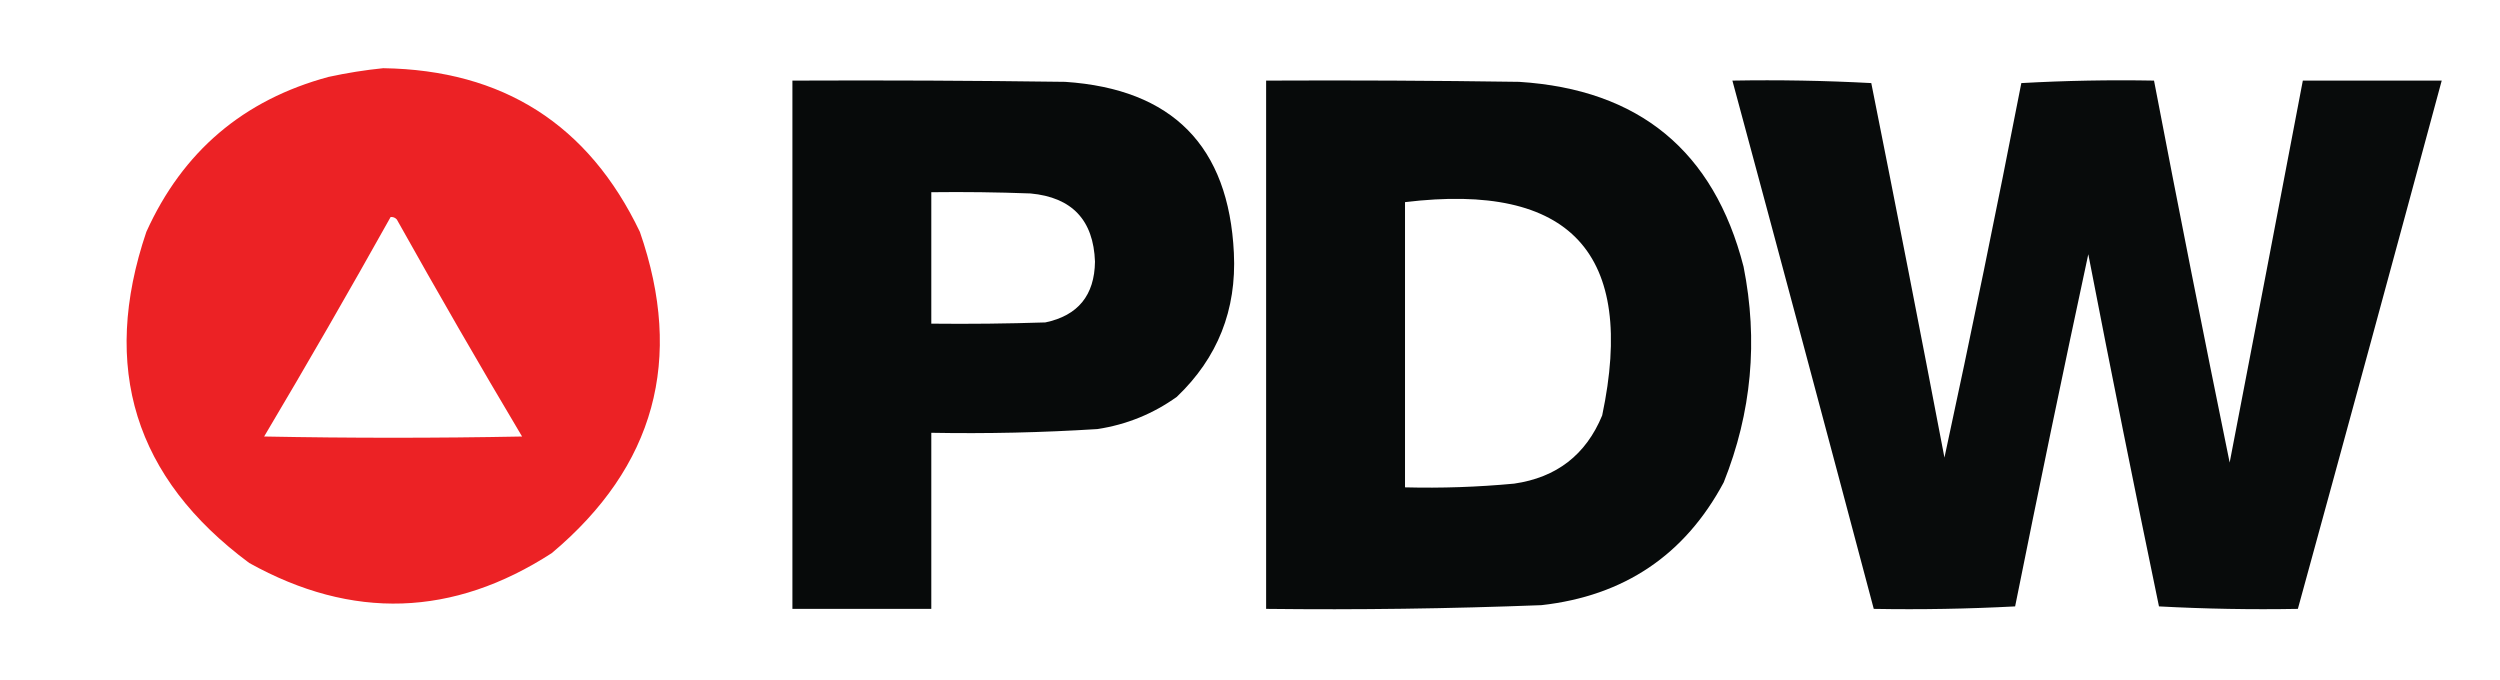 <?xml version="1.0" standalone="no"?>
<!DOCTYPE svg PUBLIC "-//W3C//DTD SVG 1.1//EN" "http://www.w3.org/Graphics/SVG/1.1/DTD/svg11.dtd">
<svg xmlns="http://www.w3.org/2000/svg" xmlns:xlink="http://www.w3.org/1999/xlink" version="1.1" width="1008" height="274" style="shape-rendering:geometricPrecision; text-rendering:geometricPrecision; image-rendering:optimizeQuality; fill-rule:evenodd; clip-rule:evenodd" viewBox="0 0 1008 274">
<g><path style="opacity:0.986" fill="#ec2023" d="M 154.5,27.5 C 202.79,28.211 237.29,50.211 258,93.5C 275.849,144.948 264.016,188.115 222.5,223C 182.667,248.758 142,250.091 100.5,227C 54.307,192.746 40.474,148.246 59,93.5C 73.65,61.09 98.15,40.257 132.5,31C 139.912,29.393 147.245,28.227 154.5,27.5 Z M 157.5,87.5 C 158.496,87.414 159.329,87.748 160,88.5C 176.454,117.912 193.288,147.078 210.5,176C 175.833,176.667 141.167,176.667 106.5,176C 123.891,146.718 140.891,117.218 157.5,87.5 Z"/></g>
<g><path style="opacity:0.982" fill="#040707" d="M 319.5,32.5 C 356.168,32.333 392.835,32.5 429.5,33C 472.748,35.913 495.414,58.913 497.5,102C 498.633,124.953 490.967,144.286 474.5,160C 464.906,166.867 454.239,171.201 442.5,173C 420.199,174.409 397.865,174.909 375.5,174.5C 375.5,198.167 375.5,221.833 375.5,245.5C 356.833,245.5 338.167,245.5 319.5,245.5C 319.5,174.5 319.5,103.5 319.5,32.5 Z M 375.5,77.5 C 388.837,77.333 402.171,77.5 415.5,78C 432.227,79.56 440.893,88.726 441.5,105.5C 441.316,119.064 434.65,127.231 421.5,130C 406.17,130.5 390.837,130.667 375.5,130.5C 375.5,112.833 375.5,95.167 375.5,77.5 Z"/></g>
<g><path style="opacity:0.981" fill="#040707" d="M 510.5,32.5 C 544.502,32.333 578.502,32.5 612.5,33C 660.863,36.052 691.03,60.886 703,107.5C 708.938,137.316 706.271,166.316 695,194.5C 679.343,223.771 654.843,240.271 621.5,244C 584.522,245.426 547.522,245.926 510.5,245.5C 510.5,174.5 510.5,103.5 510.5,32.5 Z M 566.5,81.5 C 633.283,73.439 659.783,102.105 646,167.5C 639.455,183.367 627.621,192.534 610.5,195C 595.873,196.373 581.207,196.873 566.5,196.5C 566.5,158.167 566.5,119.833 566.5,81.5 Z"/></g>
<g><path style="opacity:0.978" fill="#040707" d="M 698.5,32.5 C 717.179,32.167 735.845,32.5 754.5,33.5C 764.547,83.778 774.38,134.111 784,184.5C 794.831,134.348 805.164,84.015 815,33.5C 832.757,32.508 850.59,32.174 868.5,32.5C 878.344,83.881 888.511,135.214 899,186.5C 908.9,135.167 918.733,83.834 928.5,32.5C 947.167,32.5 965.833,32.5 984.5,32.5C 965.324,103.538 945.991,174.538 926.5,245.5C 907.821,245.833 889.155,245.5 870.5,244.5C 860.682,197.243 851.182,149.909 842,102.5C 831.859,149.703 822.026,197.037 812.5,244.5C 793.512,245.5 774.512,245.833 755.5,245.5C 736.656,174.456 717.656,103.456 698.5,32.5 Z"/></g>
</svg>